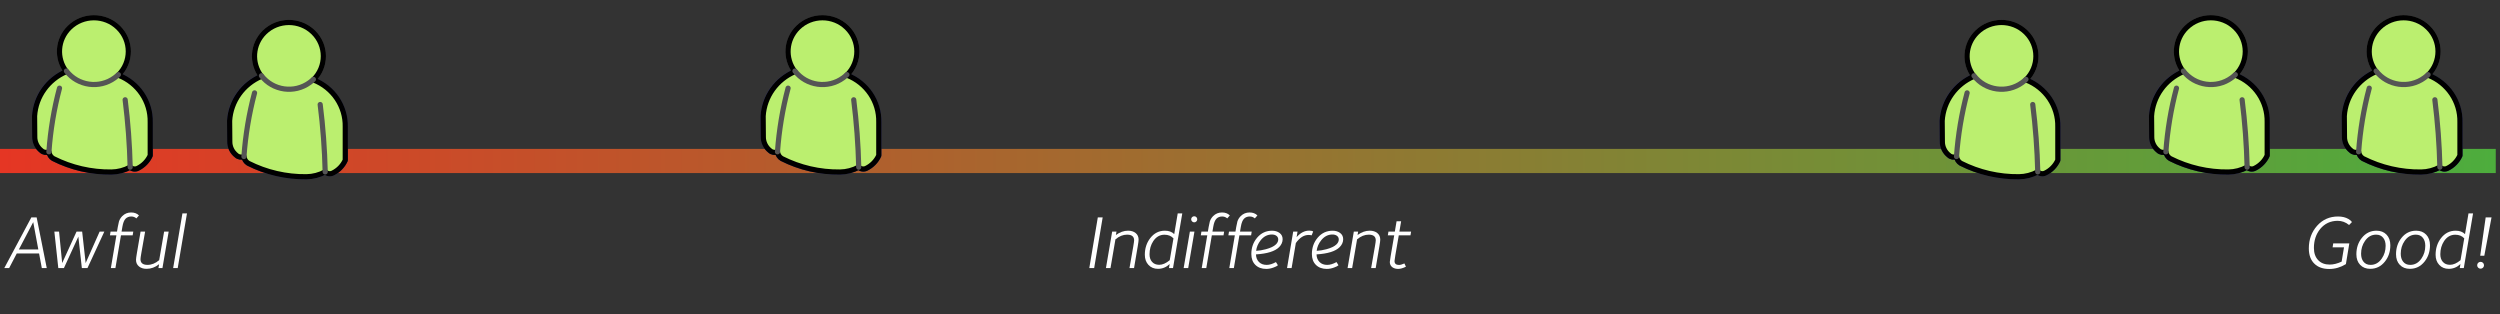 <?xml version="1.0" encoding="utf-8"?>
<!-- Generator: Adobe Illustrator 16.0.4, SVG Export Plug-In . SVG Version: 6.00 Build 0)  -->
<!DOCTYPE svg PUBLIC "-//W3C//DTD SVG 1.1//EN" "http://www.w3.org/Graphics/SVG/1.1/DTD/svg11.dtd">
<svg version="1.1" id="Layer_1" xmlns="http://www.w3.org/2000/svg" xmlns:xlink="http://www.w3.org/1999/xlink" x="0px" y="0px"
	 width="724px" height="91.041px" viewBox="0 0 724 91.041" enable-background="new 0 0 724 91.041" xml:space="preserve">
<rect x="0" y="0" width="724" height="91.041" fill="#333333" stroke="none"/>
<linearGradient id="SVGID_1_" gradientUnits="userSpaceOnUse" x1="0.166" y1="-459.961" x2="722.936" y2="-459.961" gradientTransform="matrix(1 0 0 -1 -0.166 -413.34)">
	<stop  offset="0" style="stop-color:#E53624"/>
	<stop  offset="1" style="stop-color:#4DAD3D"/>
</linearGradient>
<line fill="none" stroke="url(#SVGID_1_)" stroke-width="7" stroke-miterlimit="10" x1="0" y1="46.621" x2="722.771" y2="46.621"/>
<g>
	<path fill="none" stroke="#373773" stroke-width="1.5" stroke-linecap="round" stroke-linejoin="round" stroke-miterlimit="10" d="
		M230.201,20.735c-5.343,2.194-8.918,7.2-9.193,12.862l0.049,6.031c-0.021,1.543,0.688,3.009,1.915,3.977
		c0.585,0.548,1.453,0.69,2.188,0.359c0.082,0.808,0.548,1.533,1.259,1.956 M226.42,45.919c5.202,2.633,10.984,3.973,16.843,3.902
		c1.9-0.026,3.763-0.512,5.425-1.413c0.569,0.565,1.446,0.704,2.173,0.349c1.619-0.787,2.906-2.104,3.637-3.725V34.395
		c-0.297-5.586-3.871-10.5-9.167-12.606"/>
	<path fill="none" stroke="#555555" stroke-width="1.5" stroke-linecap="round" stroke-linejoin="round" stroke-miterlimit="10" d="
		M248.157,14.895c0-5.386-4.462-9.751-9.964-9.751c-5.503,0-9.963,4.365-9.963,9.751c0,5.384,4.46,9.75,9.963,9.75
		S248.157,20.279,248.157,14.895z"/>
	
		<path fill="#BBEF6F" stroke="#000000" stroke-width="1.5" stroke-linecap="round" stroke-linejoin="round" stroke-miterlimit="10" d="
		M230.201,20.735c-5.294,2.252-8.849,7.226-9.193,12.868l0.049,6.025c-0.021,1.543,0.688,3.009,1.915,3.977
		c0.585,0.548,1.453,0.69,2.188,0.359c0.082,0.808,0.548,1.533,1.259,1.956c5.202,2.632,10.984,3.972,16.843,3.901
		c1.9-0.025,3.763-0.512,5.425-1.412c0.569,0.564,1.446,0.705,2.173,0.349c1.619-0.786,2.906-2.104,3.637-3.725v-9.649
		c0.146-5.96-3.512-11.381-9.167-13.595l-0.084-0.004c3.886-3.817,3.875-9.993-0.024-13.795c-3.899-3.805-10.209-3.794-14.096,0.021
		C227.635,11.441,227.241,16.857,230.201,20.735z"/>
	<path fill="none" stroke="#555555" stroke-width="1.5" stroke-linecap="round" stroke-linejoin="round" stroke-miterlimit="10" d="
		M225.161,43.964c0.423-6.126,1.483-12.503,3.069-18.434"/>
	<path fill="none" stroke="#555555" stroke-width="1.5" stroke-linecap="round" stroke-linejoin="round" stroke-miterlimit="10" d="
		M248.69,48.411c-0.15-6.494-0.643-13.068-1.453-19.512"/>
	<path fill="none" stroke="#555555" stroke-width="1.5" stroke-linecap="round" stroke-linejoin="round" stroke-miterlimit="10" d="
		M230.225,20.572c3.306,4.316,9.562,5.193,13.973,1.956c0.38-0.277,0.735-0.581,1.07-0.909"/>
</g>
<g>
	<rect x="59.265" y="5.143" fill="none" width="50.047" height="30.319"/>
	<path fill="none" stroke="#373773" stroke-width="1.5" stroke-linecap="round" stroke-linejoin="round" stroke-miterlimit="10" d="
		M75.689,22.104c-5.341,2.194-8.918,7.2-9.191,12.861l0.049,6.031c-0.021,1.543,0.686,3.01,1.915,3.977
		c0.585,0.548,1.453,0.689,2.188,0.359c0.082,0.808,0.548,1.532,1.261,1.955 M71.908,47.288c5.2,2.633,10.984,3.973,16.844,3.902
		c1.897-0.026,3.763-0.512,5.424-1.414c0.57,0.564,1.447,0.705,2.174,0.35c1.618-0.787,2.906-2.104,3.635-3.725V35.763
		c-0.297-5.586-3.871-10.499-9.168-12.605"/>
	<path fill="none" stroke="#555555" stroke-width="1.5" stroke-linecap="round" stroke-linejoin="round" stroke-miterlimit="10" d="
		M93.645,16.264c0-5.386-4.46-9.751-9.962-9.751c-5.503,0-9.963,4.365-9.963,9.751c0,5.385,4.46,9.75,9.963,9.75
		C89.185,26.014,93.645,21.648,93.645,16.264z"/>
	
		<path fill="#BBEF6F" stroke="#000000" stroke-width="1.5" stroke-linecap="round" stroke-linejoin="round" stroke-miterlimit="10" d="
		M75.689,22.104c-5.294,2.252-8.847,7.226-9.191,12.867l0.049,6.025c-0.021,1.543,0.686,3.01,1.915,3.977
		c0.585,0.548,1.453,0.689,2.188,0.359c0.082,0.808,0.548,1.532,1.261,1.955c5.2,2.633,10.984,3.974,16.844,3.901
		c1.897-0.025,3.763-0.512,5.424-1.412c0.57,0.563,1.447,0.705,2.174,0.349c1.618-0.787,2.906-2.104,3.635-3.726v-9.648
		c0.146-5.96-3.51-11.381-9.168-13.595l-0.084-0.004c3.889-3.817,3.876-9.993-0.021-13.795c-3.902-3.803-10.213-3.793-14.1,0.023
		C73.122,12.811,72.729,18.227,75.689,22.104z"/>
	<path fill="none" stroke="#555555" stroke-width="1.5" stroke-linecap="round" stroke-linejoin="round" stroke-miterlimit="10" d="
		M70.649,45.333c0.423-6.127,1.485-12.504,3.071-18.434"/>
	<path fill="none" stroke="#555555" stroke-width="1.5" stroke-linecap="round" stroke-linejoin="round" stroke-miterlimit="10" d="
		M94.177,49.78c-0.152-6.494-0.643-13.068-1.453-19.513"/>
	<path fill="none" stroke="#555555" stroke-width="1.5" stroke-linecap="round" stroke-linejoin="round" stroke-miterlimit="10" d="
		M75.713,21.94c3.306,4.316,9.562,5.193,13.973,1.956c0.379-0.277,0.736-0.58,1.07-0.909"/>
</g>
<g>
	<rect x="1.737" y="5.189" fill="none" width="50.05" height="30.321"/>
	<path fill="none" stroke="#373773" stroke-width="1.5" stroke-linecap="round" stroke-linejoin="round" stroke-miterlimit="10" d="
		M19.207,20.735c-5.341,2.194-8.918,7.2-9.193,12.862l0.049,6.031c-0.021,1.543,0.688,3.01,1.915,3.977
		c0.585,0.548,1.453,0.689,2.188,0.359c0.082,0.808,0.548,1.532,1.259,1.955 M15.427,45.919c5.202,2.633,10.986,3.973,16.844,3.902
		c1.898-0.026,3.764-0.512,5.424-1.413c0.57,0.565,1.447,0.704,2.176,0.349c1.615-0.787,2.904-2.104,3.635-3.724V34.394
		c-0.297-5.586-3.871-10.499-9.168-12.606"/>
	<path fill="none" stroke="#555555" stroke-width="1.5" stroke-linecap="round" stroke-linejoin="round" stroke-miterlimit="10" d="
		M37.163,14.895c0-5.386-4.459-9.751-9.962-9.751c-5.505,0-9.965,4.365-9.965,9.751c0,5.384,4.46,9.75,9.965,9.75
		C32.704,24.645,37.163,20.279,37.163,14.895z"/>
	
		<path fill="#BBEF6F" stroke="#000000" stroke-width="1.5" stroke-linecap="round" stroke-linejoin="round" stroke-miterlimit="10" d="
		M19.207,20.735c-5.294,2.252-8.849,7.226-9.193,12.868l0.049,6.025c-0.021,1.543,0.688,3.01,1.915,3.977
		c0.585,0.548,1.453,0.689,2.188,0.359c0.082,0.808,0.548,1.532,1.259,1.955c5.202,2.633,10.986,3.973,16.844,3.902
		c1.898-0.026,3.762-0.512,5.424-1.413c0.57,0.565,1.447,0.704,2.176,0.349c1.615-0.787,2.904-2.104,3.635-3.724v-9.649
		c0.145-5.96-3.51-11.381-9.168-13.595l-0.084-0.004c3.887-3.817,3.875-9.993-0.023-13.795c-3.896-3.805-10.21-3.794-14.096,0.021
		C16.641,11.441,16.248,16.857,19.207,20.735z"/>
	<path fill="none" stroke="#555555" stroke-width="1.5" stroke-linecap="round" stroke-linejoin="round" stroke-miterlimit="10" d="
		M14.167,43.964c0.423-6.127,1.483-12.504,3.069-18.434"/>
	<path fill="none" stroke="#555555" stroke-width="1.5" stroke-linecap="round" stroke-linejoin="round" stroke-miterlimit="10" d="
		M37.697,48.411c-0.15-6.494-0.643-13.068-1.451-19.512"/>
	<path fill="none" stroke="#555555" stroke-width="1.5" stroke-linecap="round" stroke-linejoin="round" stroke-miterlimit="10" d="
		M19.231,20.572c3.308,4.316,9.563,5.193,13.975,1.956c0.379-0.277,0.734-0.581,1.068-0.909"/>
</g>
<g>
	<rect x="555.224" y="5.143" fill="none" width="50.047" height="30.319"/>
	<path fill="none" stroke="#373773" stroke-width="1.5" stroke-linecap="round" stroke-linejoin="round" stroke-miterlimit="10" d="
		M571.647,22.102c-5.342,2.194-8.918,7.2-9.193,12.862l0.052,6.031c-0.021,1.543,0.686,3.01,1.914,3.977
		c0.586,0.548,1.452,0.688,2.188,0.359c0.081,0.809,0.548,1.531,1.259,1.954 M567.865,47.285c5.202,2.633,10.986,3.973,16.845,3.901
		c1.898-0.024,3.764-0.513,5.426-1.412c0.568,0.563,1.445,0.705,2.174,0.349c1.617-0.787,2.906-2.104,3.635-3.726V35.761
		c-0.297-5.586-3.871-10.499-9.168-12.606"/>
	<path fill="none" stroke="#555555" stroke-width="1.5" stroke-linecap="round" stroke-linejoin="round" stroke-miterlimit="10" d="
		M589.603,16.262c0-5.387-4.459-9.752-9.962-9.752s-9.963,4.365-9.963,9.752c0,5.384,4.46,9.75,9.963,9.75
		S589.603,21.646,589.603,16.262z"/>
	
		<path fill="#BBEF6F" stroke="#000000" stroke-width="1.5" stroke-linecap="round" stroke-linejoin="round" stroke-miterlimit="10" d="
		M571.647,22.102c-5.294,2.253-8.847,7.227-9.193,12.868l0.052,6.025c-0.021,1.543,0.686,3.01,1.914,3.977
		c0.586,0.548,1.452,0.688,2.188,0.359c0.081,0.809,0.548,1.531,1.259,1.954c5.202,2.633,10.986,3.973,16.846,3.901
		c1.897-0.024,3.763-0.513,5.425-1.412c0.568,0.563,1.445,0.705,2.174,0.349c1.617-0.787,2.906-2.104,3.635-3.726V36.75
		c0.146-5.96-3.51-11.381-9.168-13.596l-0.084-0.004c3.887-3.817,3.875-9.992-0.022-13.795c-3.897-3.805-10.211-3.794-14.098,0.021
		C569.078,12.808,568.688,18.224,571.647,22.102z"/>
	<path fill="none" stroke="#555555" stroke-width="1.5" stroke-linecap="round" stroke-linejoin="round" stroke-miterlimit="10" d="
		M566.607,45.331c0.423-6.127,1.485-12.504,3.071-18.435"/>
	<path fill="none" stroke="#555555" stroke-width="1.5" stroke-linecap="round" stroke-linejoin="round" stroke-miterlimit="10" d="
		M590.136,49.776c-0.152-6.492-0.645-13.066-1.453-19.511"/>
	<path fill="none" stroke="#555555" stroke-width="1.5" stroke-linecap="round" stroke-linejoin="round" stroke-miterlimit="10" d="
		M571.67,21.938c3.307,4.315,9.562,5.192,13.974,1.956c0.379-0.277,0.736-0.581,1.07-0.909"/>
</g>
<g>
	<rect x="612.688" y="5.728" fill="none" width="50.047" height="30.319"/>
	<path fill="none" stroke="#373773" stroke-width="1.5" stroke-linecap="round" stroke-linejoin="round" stroke-miterlimit="10" d="
		M632.279,20.735c-5.342,2.194-8.918,7.2-9.191,12.861l0.05,6.031c-0.021,1.543,0.686,3.01,1.915,3.977
		c0.585,0.549,1.453,0.689,2.188,0.359c0.081,0.809,0.548,1.533,1.259,1.955 M628.495,45.919c5.202,2.633,10.986,3.973,16.847,3.902
		c1.896-0.025,3.762-0.512,5.424-1.412c0.57,0.564,1.447,0.705,2.174,0.348c1.617-0.787,2.906-2.104,3.635-3.725V34.394
		c-0.297-5.585-3.871-10.499-9.168-12.605"/>
	<path fill="none" stroke="#555555" stroke-width="1.5" stroke-linecap="round" stroke-linejoin="round" stroke-miterlimit="10" d="
		M650.235,14.895c0-5.386-4.459-9.751-9.962-9.751s-9.963,4.365-9.963,9.751c0,5.384,4.46,9.75,9.963,9.75
		S650.235,20.279,650.235,14.895z"/>
	
		<path fill="#BBEF6F" stroke="#000000" stroke-width="1.5" stroke-linecap="round" stroke-linejoin="round" stroke-miterlimit="10" d="
		M632.279,20.735c-5.294,2.252-8.847,7.226-9.191,12.867l0.05,6.025c-0.021,1.543,0.686,3.01,1.915,3.977
		c0.585,0.549,1.453,0.689,2.188,0.359c0.081,0.809,0.548,1.533,1.259,1.955c5.202,2.634,10.986,3.974,16.847,3.901
		c1.896-0.024,3.762-0.512,5.424-1.411c0.569,0.563,1.447,0.704,2.174,0.348c1.617-0.786,2.906-2.104,3.635-3.725v-9.648
		c0.146-5.961-3.51-11.381-9.168-13.596l-0.084-0.004c3.889-3.817,3.875-9.993-0.021-13.795c-3.898-3.805-10.21-3.794-14.099,0.021
		C629.712,11.441,629.32,16.857,632.279,20.735z"/>
	<path fill="none" stroke="#555555" stroke-width="1.5" stroke-linecap="round" stroke-linejoin="round" stroke-miterlimit="10" d="
		M627.239,43.964c0.423-6.127,1.485-12.504,3.071-18.434"/>
	<path fill="none" stroke="#555555" stroke-width="1.5" stroke-linecap="round" stroke-linejoin="round" stroke-miterlimit="10" d="
		M650.768,48.411c-0.152-6.494-0.643-13.068-1.453-19.512"/>
	<path fill="none" stroke="#555555" stroke-width="1.5" stroke-linecap="round" stroke-linejoin="round" stroke-miterlimit="10" d="
		M632.302,20.572c3.307,4.316,9.562,5.193,13.974,1.956c0.379-0.277,0.736-0.581,1.07-0.909"/>
</g>
<g>
	<path fill="none" stroke="#373773" stroke-width="1.5" stroke-linecap="round" stroke-linejoin="round" stroke-miterlimit="10" d="
		M688.101,20.735c-5.342,2.194-8.918,7.2-9.193,12.861l0.05,6.031c-0.021,1.543,0.688,3.01,1.915,3.977
		c0.585,0.549,1.453,0.689,2.188,0.359c0.081,0.809,0.548,1.533,1.259,1.955 M684.32,45.919c5.202,2.633,10.986,3.973,16.845,3.902
		c1.898-0.025,3.764-0.512,5.426-1.412c0.568,0.564,1.445,0.705,2.174,0.348c1.617-0.787,2.906-2.104,3.635-3.725V34.394
		c-0.297-5.586-3.871-10.499-9.168-12.605"/>
	<path fill="none" stroke="#555555" stroke-width="1.5" stroke-linecap="round" stroke-linejoin="round" stroke-miterlimit="10" d="
		M706.057,14.895c0-5.386-4.459-9.751-9.962-9.751s-9.963,4.365-9.963,9.751c0,5.385,4.46,9.75,9.963,9.75
		S706.057,20.279,706.057,14.895z"/>
	
		<path fill="#BBEF6F" stroke="#000000" stroke-width="1.5" stroke-linecap="round" stroke-linejoin="round" stroke-miterlimit="10" d="
		M688.101,20.735c-5.294,2.252-8.847,7.226-9.193,12.867l0.05,6.025c-0.021,1.543,0.688,3.01,1.915,3.977
		c0.585,0.549,1.453,0.689,2.188,0.359c0.081,0.809,0.548,1.533,1.259,1.955c5.202,2.634,10.986,3.974,16.845,3.901
		c1.898-0.024,3.764-0.512,5.426-1.411c0.568,0.563,1.445,0.704,2.174,0.348c1.617-0.786,2.904-2.104,3.635-3.725v-9.648
		c0.146-5.961-3.51-11.382-9.168-13.596l-0.084-0.004c3.887-3.817,3.875-9.993-0.023-13.795c-3.896-3.805-10.21-3.794-14.097,0.021
		C685.532,11.441,685.142,16.857,688.101,20.735z"/>
	<path fill="none" stroke="#555555" stroke-width="1.5" stroke-linecap="round" stroke-linejoin="round" stroke-miterlimit="10" d="
		M683.061,43.964c0.423-6.127,1.485-12.504,3.071-18.434"/>
	<path fill="none" stroke="#555555" stroke-width="1.5" stroke-linecap="round" stroke-linejoin="round" stroke-miterlimit="10" d="
		M706.59,48.411c-0.152-6.494-0.645-13.068-1.453-19.513"/>
	<path fill="none" stroke="#555555" stroke-width="1.5" stroke-linecap="round" stroke-linejoin="round" stroke-miterlimit="10" d="
		M688.122,20.571c3.309,4.316,9.563,5.193,13.976,1.956c0.379-0.277,0.736-0.58,1.07-0.909"/>
</g>
<rect x="1" y="61.794" fill="none" width="131.333" height="20.895"/>
<g enable-background="new    ">
	<path fill="#FFFFFF" d="M13.54,77.634h-1.43l-0.792-4.224H4.85l-2.2,4.224H1.242L9.074,62.96h1.54L13.54,77.634z M11.098,72.244
		l-1.474-7.92l-4.158,7.92H11.098z"/>
	<path fill="#FFFFFF" d="M30.216,67.074l-4.884,10.56h-1.628l-1.012-9.108l-4.18,9.108h-1.628l-1.144-10.56h1.364l0.902,9.107
		l4.158-9.107h1.628l1.012,9.107l4.048-9.107H30.216z"/>
	<path fill="#FFFFFF" d="M40.247,62.388l-0.748,0.858c-0.426-0.367-0.917-0.551-1.474-0.551c-0.675,0-1.225,0.213-1.65,0.639
		c-0.426,0.426-0.733,1.195-0.924,2.31l-0.242,1.431h3.388l-0.176,1.077h-3.388l-1.606,9.482h-1.32l1.606-9.482h-1.87l0.176-1.077
		h1.87l0.22-1.32c0.132-0.748,0.25-1.298,0.352-1.65c0.205-0.586,0.521-1.092,0.946-1.518c0.704-0.704,1.562-1.056,2.574-1.056
		C38.92,61.53,39.675,61.815,40.247,62.388z"/>
	<path fill="#FFFFFF" d="M48.849,67.074l-1.804,10.56h-1.166l0.198-1.122c-1.115,0.895-2.325,1.342-3.63,1.342
		c-0.91,0-1.636-0.227-2.178-0.682c-0.587-0.47-0.88-1.107-0.88-1.914c0-0.308,0.081-0.932,0.242-1.87l1.078-6.313h1.32
		l-1.078,6.115c-0.176,0.998-0.264,1.621-0.264,1.87c0,1.101,0.682,1.65,2.046,1.65c1.159,0,2.281-0.455,3.366-1.364l1.43-8.271
		H48.849z"/>
	<path fill="#FFFFFF" d="M54.151,61.794l-2.684,15.84h-1.32l2.684-15.84H54.151z"/>
</g>
<rect x="295.719" y="61.794" fill="none" width="131.334" height="20.895"/>
<g enable-background="new    ">
	<path fill="#FFFFFF" d="M319.334,62.96l-2.464,14.674h-1.408l2.464-14.674H319.334z"/>
	<path fill="#FFFFFF" d="M329.74,69.406c0,0.293-0.081,0.916-0.242,1.869l-1.078,6.358h-1.32l1.078-6.16
		c0.176-1.012,0.264-1.635,0.264-1.87c0-1.1-0.682-1.649-2.046-1.649c-1.159,0-2.281,0.454-3.366,1.363l-1.43,8.316h-1.32
		l1.804-10.56h1.254l-0.176,0.989c1.144-0.836,2.317-1.254,3.52-1.254c0.909,0,1.646,0.231,2.211,0.693S329.74,68.6,329.74,69.406z"
		/>
	<path fill="#FFFFFF" d="M342.389,61.794l-2.684,15.84h-1.166l0.198-1.166c-0.983,0.924-2.112,1.386-3.388,1.386
		c-1.129,0-2.046-0.377-2.75-1.133c-0.704-0.755-1.056-1.734-1.056-2.937c0-1.863,0.521-3.469,1.562-4.818
		c1.115-1.438,2.53-2.156,4.246-2.156c1.144,0,2.046,0.33,2.706,0.99l1.012-6.006H342.389z M339.837,69.032
		c-0.646-0.704-1.511-1.057-2.596-1.057c-1.335,0-2.413,0.609-3.234,1.826c-0.734,1.1-1.1,2.376-1.1,3.828
		c0,0.909,0.234,1.636,0.704,2.178c0.498,0.587,1.195,0.88,2.09,0.88c0.968,0,1.987-0.447,3.058-1.342L339.837,69.032z"/>
	<path fill="#FFFFFF" d="M345.909,67.074l-1.804,10.56h-1.32l1.804-10.56H345.909z M346.723,63.51c0,0.234-0.084,0.44-0.253,0.616
		c-0.169,0.176-0.378,0.264-0.627,0.264c-0.235,0-0.44-0.088-0.616-0.264c-0.176-0.176-0.264-0.382-0.264-0.616
		c0-0.249,0.088-0.458,0.264-0.627c0.176-0.169,0.381-0.253,0.616-0.253c0.249,0,0.458,0.084,0.627,0.253
		C346.638,63.052,346.723,63.261,346.723,63.51z"/>
	<path fill="#FFFFFF" d="M356.161,62.388l-0.748,0.858c-0.426-0.367-0.917-0.551-1.474-0.551c-0.675,0-1.225,0.213-1.65,0.639
		c-0.426,0.426-0.733,1.195-0.924,2.31l-0.242,1.431h3.388l-0.176,1.077h-3.388l-1.606,9.482h-1.32l1.606-9.482h-1.87l0.176-1.077
		h1.87l0.22-1.32c0.132-0.748,0.25-1.298,0.352-1.65c0.205-0.586,0.521-1.092,0.946-1.518c0.704-0.704,1.562-1.056,2.574-1.056
		C354.833,61.53,355.589,61.815,356.161,62.388z"/>
	<path fill="#FFFFFF" d="M364.147,62.388l-0.748,0.858c-0.426-0.367-0.917-0.551-1.474-0.551c-0.675,0-1.225,0.213-1.65,0.639
		c-0.426,0.426-0.733,1.195-0.924,2.31l-0.242,1.431h3.388l-0.176,1.077h-3.388l-1.606,9.482h-1.32l1.606-9.482h-1.87l0.176-1.077
		h1.87l0.22-1.32c0.132-0.748,0.25-1.298,0.352-1.65c0.205-0.586,0.521-1.092,0.946-1.518c0.704-0.704,1.562-1.056,2.574-1.056
		C362.819,61.53,363.574,61.815,364.147,62.388z"/>
	<path fill="#FFFFFF" d="M371.45,69.273c0,0.852-0.345,1.621-1.034,2.311c-1.188,1.188-3.417,1.885-6.688,2.09
		c0.029,0.909,0.318,1.643,0.869,2.2c0.55,0.558,1.294,0.836,2.232,0.836c0.807,0,1.701-0.271,2.685-0.814l0.571,0.924
		c-0.234,0.221-0.645,0.434-1.231,0.639c-0.733,0.278-1.452,0.418-2.156,0.418c-1.306,0-2.351-0.385-3.135-1.155
		c-0.784-0.77-1.177-1.822-1.177-3.157c0-1.848,0.569-3.436,1.706-4.763s2.57-1.991,4.301-1.991c0.865,0,1.591,0.221,2.178,0.66
		C371.156,67.91,371.45,68.512,371.45,69.273z M370.174,69.361c0-0.454-0.172-0.81-0.517-1.066s-0.78-0.385-1.309-0.385
		c-1.291,0-2.384,0.564-3.278,1.693c-0.733,0.924-1.166,1.937-1.298,3.036c0.895-0.044,1.833-0.198,2.815-0.462
		c1.379-0.366,2.361-0.843,2.949-1.43C369.961,70.322,370.174,69.86,370.174,69.361z"/>
	<path fill="#FFFFFF" d="M380.295,67.052l-0.44,1.1c-0.337-0.073-0.631-0.109-0.88-0.109c-1.35,0-2.582,0.777-3.696,2.332
		l-1.231,7.26h-1.32l1.781-10.56h1.255l-0.265,1.605c1.101-1.261,2.318-1.892,3.652-1.892
		C379.694,66.788,380.074,66.876,380.295,67.052z"/>
	<path fill="#FFFFFF" d="M388.985,69.273c0,0.852-0.345,1.621-1.033,2.311c-1.188,1.188-3.418,1.885-6.688,2.09
		c0.029,0.909,0.319,1.643,0.868,2.2c0.551,0.558,1.295,0.836,2.234,0.836c0.806,0,1.701-0.271,2.684-0.814l0.572,0.924
		c-0.235,0.221-0.646,0.434-1.232,0.639c-0.734,0.278-1.452,0.418-2.156,0.418c-1.305,0-2.351-0.385-3.135-1.155
		c-0.785-0.77-1.178-1.822-1.178-3.157c0-1.848,0.568-3.436,1.705-4.763s2.57-1.991,4.302-1.991c0.865,0,1.591,0.221,2.178,0.66
		C388.692,67.91,388.985,68.512,388.985,69.273z M387.709,69.361c0-0.454-0.173-0.81-0.518-1.066s-0.781-0.385-1.309-0.385
		c-1.291,0-2.384,0.564-3.278,1.693c-0.733,0.924-1.166,1.937-1.298,3.036c0.895-0.044,1.833-0.198,2.816-0.462
		c1.378-0.366,2.361-0.843,2.947-1.43C387.496,70.322,387.709,69.86,387.709,69.361z"/>
	<path fill="#FFFFFF" d="M399.721,69.406c0,0.293-0.081,0.916-0.242,1.869l-1.078,6.358h-1.32l1.078-6.16
		c0.176-1.012,0.264-1.635,0.264-1.87c0-1.1-0.682-1.649-2.046-1.649c-1.159,0-2.28,0.454-3.366,1.363l-1.43,8.316h-1.32
		l1.805-10.56h1.254l-0.176,0.989c1.144-0.836,2.316-1.254,3.52-1.254c0.909,0,1.646,0.231,2.211,0.693S399.721,68.6,399.721,69.406
		z"/>
	<path fill="#FFFFFF" d="M408.653,67.074l-0.176,1.077h-3.389l-0.99,5.742c-0.161,0.939-0.242,1.504-0.242,1.694
		c0,0.763,0.434,1.144,1.299,1.144c0.381,0,0.902-0.146,1.562-0.439l0.439,0.945c-0.852,0.426-1.6,0.639-2.244,0.639
		c-0.66,0-1.21-0.154-1.65-0.462c-0.514-0.367-0.77-0.88-0.77-1.54c0-0.19,0.08-0.756,0.242-1.694l1.033-6.028h-1.848l0.176-1.077
		h1.848l0.507-2.992h1.319l-0.506,2.992H408.653z"/>
</g>
<rect x="590.101" y="61.795" fill="none" width="131.334" height="20.896"/>
<g enable-background="new    ">
	<path fill="#FFFFFF" d="M681.132,64.302l-0.836,0.858c-0.983-0.807-2.083-1.21-3.3-1.21c-2.068,0-3.756,0.784-5.061,2.354
		c-1.217,1.496-1.826,3.33-1.826,5.5c0,1.481,0.407,2.655,1.221,3.521c0.814,0.865,1.933,1.298,3.355,1.298
		c1.086,0,2.236-0.286,3.454-0.858l0.683-4.136h-3.301l0.176-1.145h4.664l-0.99,6.007c-1.539,0.938-3.146,1.407-4.817,1.407
		c-1.819,0-3.241-0.498-4.269-1.496c-1.1-1.041-1.649-2.529-1.649-4.466c0-2.566,0.796-4.748,2.387-6.545
		c1.591-1.796,3.619-2.695,6.083-2.695c1.174,0,2.178,0.242,3.014,0.727C680.56,63.686,680.897,63.979,681.132,64.302z"/>
	<path fill="#FFFFFF" d="M692.241,71.034c0,1.833-0.521,3.402-1.562,4.708c-1.115,1.407-2.538,2.111-4.268,2.111
		c-1.203,0-2.172-0.381-2.904-1.144c-0.734-0.763-1.101-1.789-1.101-3.08c0-1.833,0.521-3.402,1.562-4.708
		c1.115-1.408,2.538-2.112,4.269-2.112c1.202,0,2.171,0.382,2.904,1.145S692.241,69.743,692.241,71.034z M690.877,71.188
		c0-0.938-0.22-1.693-0.66-2.266c-0.483-0.646-1.18-0.968-2.09-0.968c-1.319,0-2.397,0.608-3.233,1.826
		c-0.748,1.07-1.122,2.303-1.122,3.695c0,0.939,0.22,1.694,0.66,2.267c0.484,0.646,1.18,0.968,2.09,0.968
		c1.32,0,2.398-0.608,3.234-1.826C690.504,73.813,690.877,72.581,690.877,71.188z"/>
	<path fill="#FFFFFF" d="M703.725,71.034c0,1.833-0.52,3.402-1.562,4.708c-1.114,1.407-2.538,2.111-4.268,2.111
		c-1.203,0-2.171-0.381-2.904-1.144s-1.101-1.789-1.101-3.08c0-1.833,0.521-3.402,1.562-4.708c1.115-1.408,2.537-2.112,4.268-2.112
		c1.203,0,2.171,0.382,2.904,1.145S703.725,69.743,703.725,71.034z M702.362,71.188c0-0.938-0.221-1.693-0.66-2.266
		c-0.484-0.646-1.181-0.968-2.09-0.968c-1.32,0-2.398,0.608-3.234,1.826c-0.748,1.07-1.121,2.303-1.121,3.695
		c0,0.939,0.219,1.694,0.66,2.267c0.483,0.646,1.18,0.968,2.09,0.968c1.319,0,2.397-0.608,3.233-1.826
		C701.988,73.813,702.362,72.581,702.362,71.188z"/>
	<path fill="#FFFFFF" d="M716.199,61.794l-2.684,15.84h-1.166l0.197-1.166c-0.982,0.924-2.111,1.386-3.388,1.386
		c-1.13,0-2.046-0.377-2.75-1.133c-0.704-0.755-1.056-1.734-1.056-2.937c0-1.863,0.52-3.469,1.562-4.818
		c1.114-1.438,2.53-2.156,4.246-2.156c1.144,0,2.046,0.33,2.706,0.99l1.012-6.006H716.199z M713.647,69.032
		c-0.645-0.704-1.51-1.057-2.596-1.057c-1.334,0-2.412,0.609-3.233,1.826c-0.733,1.1-1.101,2.376-1.101,3.828
		c0,0.909,0.234,1.636,0.705,2.178c0.498,0.587,1.194,0.88,2.09,0.88c0.967,0,1.986-0.447,3.058-1.342L713.647,69.032z"/>
	<path fill="#FFFFFF" d="M719.367,76.819c0,0.279-0.096,0.514-0.287,0.704c-0.189,0.19-0.425,0.286-0.703,0.286
		c-0.279,0-0.514-0.096-0.704-0.286s-0.286-0.425-0.286-0.704c0-0.278,0.096-0.513,0.286-0.703s0.425-0.286,0.704-0.286
		c0.278,0,0.514,0.096,0.703,0.286C719.272,76.307,719.367,76.541,719.367,76.819z M721.545,62.96l-2.09,11.109h-1.188l1.584-11.109
		H721.545z"/>
</g>
</svg>
